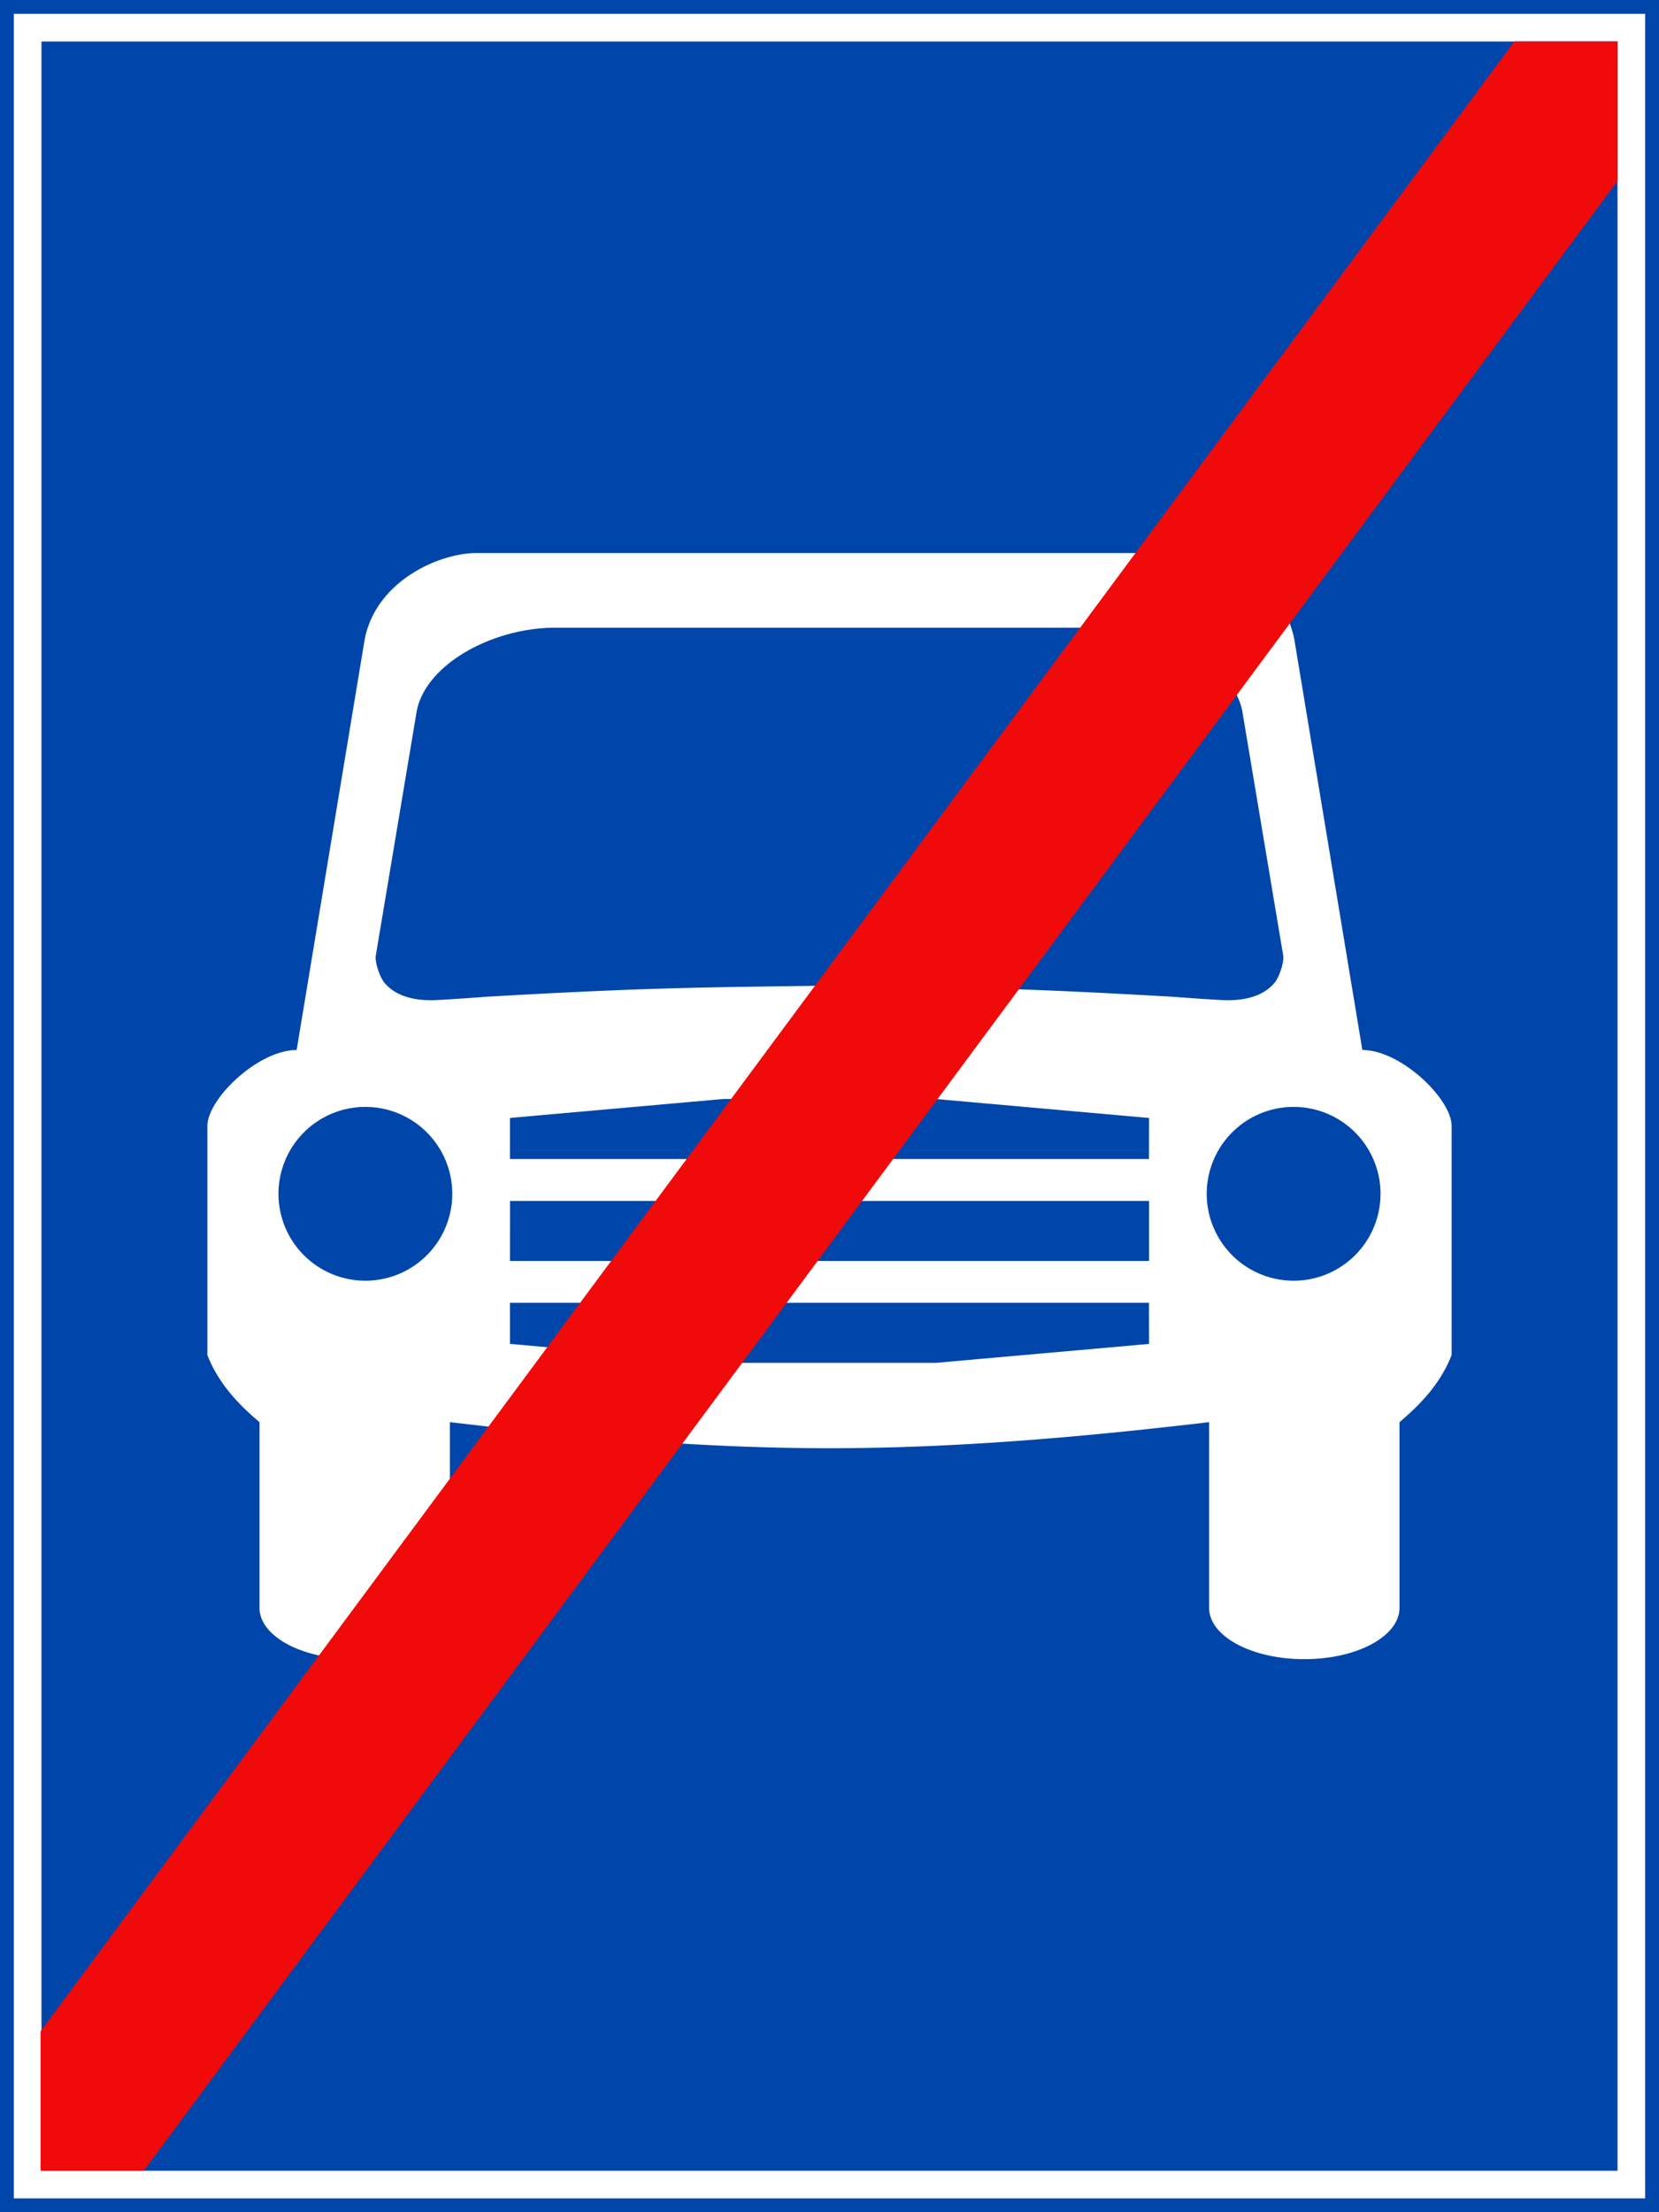 <?xml version="1.0" encoding="UTF-8" standalone="no"?>
<!-- Created with Inkscape (http://www.inkscape.org/) -->

<svg
   xmlns:dc="http://purl.org/dc/elements/1.1/"
   xmlns:cc="http://creativecommons.org/ns#"
   xmlns:rdf="http://www.w3.org/1999/02/22-rdf-syntax-ns#"
   xmlns:svg="http://www.w3.org/2000/svg"
   xmlns="http://www.w3.org/2000/svg"
   xmlns:sodipodi="http://sodipodi.sourceforge.net/DTD/sodipodi-0.dtd"
   xmlns:inkscape="http://www.inkscape.org/namespaces/inkscape"
   width="60mm"
   height="80mm"
   viewBox="0 0 600 800"
   version="1.1"
   id="svg848"
   inkscape:version="0.92.2 (5c3e80d, 2017-08-06)"
   sodipodi:docname="11.svg">
  <defs
     id="defs842" />
  <sodipodi:namedview
     id="base"
     pagecolor="#ffffff"
     bordercolor="#666666"
     borderopacity="1.0"
     inkscape:pageopacity="0.0"
     inkscape:pageshadow="2"
     inkscape:zoom="0.17497515"
     inkscape:cx="1530.8487"
     inkscape:cy="1467.9138"
     inkscape:document-units="mm"
     inkscape:current-layer="layer1"
     showgrid="false"
     inkscape:snap-global="false"
     inkscape:window-width="1920"
     inkscape:window-height="1057"
     inkscape:window-x="-8"
     inkscape:window-y="-8"
     inkscape:window-maximized="1"
     fit-margin-top="0"
     fit-margin-left="0"
     fit-margin-right="0"
     fit-margin-bottom="0"
     showguides="false" />
  <g
     inkscape:label="Layer 1"
     inkscape:groupmode="layer"
     id="layer1"
     transform="translate(0,503)">
    <rect
       style="opacity:1;fill:#0046aa;fill-opacity:1;fill-rule:nonzero;stroke:none;stroke-width:2.937;stroke-linecap:butt;stroke-linejoin:miter;stroke-miterlimit:10;stroke-dasharray:none;stroke-opacity:1;paint-order:stroke fill markers"
       id="rect1393"
       width="600"
       height="800"
       x="-5.6843419e-014"
       y="-503" />
    <rect
       y="-498"
       x="5"
       height="790"
       width="590"
       id="rect1395"
       style="opacity:1;fill:#ffffff;fill-opacity:1;fill-rule:nonzero;stroke:none;stroke-width:2.894;stroke-linecap:butt;stroke-linejoin:miter;stroke-miterlimit:10;stroke-dasharray:none;stroke-opacity:1;paint-order:stroke fill markers" />
    <rect
       y="-488"
       x="15"
       height="770"
       width="570"
       id="rect1406"
       style="opacity:1;fill:#0046aa;fill-opacity:1;fill-rule:nonzero;stroke:none;stroke-width:2.808;stroke-linecap:butt;stroke-linejoin:miter;stroke-miterlimit:10;stroke-dasharray:none;stroke-opacity:1;paint-order:stroke fill markers" />
    <path
       cx="150"
       cy="147"
       r="150"
       id="path8376"
       style="opacity:1;fill:#d35f5f;fill-opacity:1;fill-rule:nonzero;stroke:none;stroke-width:3.923;stroke-linecap:butt;stroke-linejoin:miter;stroke-miterlimit:4;stroke-dasharray:none;stroke-opacity:1;paint-order:stroke fill markers"
       d=""
       inkscape:connector-curvature="0" />
    <g
       transform="matrix(1,0,0,1,-290.778,824.333)"
       id="g924"
       style="font-style:normal;font-variant:normal;font-weight:bold;font-stretch:normal;font-size:159.076px;line-height:0;font-family:Giaothong2;-inkscape-font-specification:'Giaothong2 Bold';letter-spacing:0px;word-spacing:0px;fill:#000000;fill-opacity:1;stroke:none;stroke-width:0.829"
       aria-label="TRẠM">
      <g
         id="g922"
         style="font-style:normal;font-variant:normal;font-weight:bold;font-stretch:normal;font-size:161.347px;line-height:0;font-family:Giaothong2;-inkscape-font-specification:'Giaothong2 Bold';letter-spacing:3.356px;word-spacing:0px;fill:#000000;fill-opacity:1;stroke:none;stroke-width:0.696"
         aria-label="TRẠM" />
    </g>
    <path
       style="opacity:1;fill:#ffffff;fill-opacity:1;fill-rule:nonzero;stroke:none;stroke-width:205.316;stroke-linecap:round;stroke-linejoin:round;stroke-miterlimit:4;stroke-dasharray:none;stroke-opacity:1;paint-order:stroke fill markers"
       d="m 172.143,-303 c -13.175,0.053 -36.256,9.996 -40.285,31.428 L 107.286,-123.286 C 93.354,-123.301 75.052,-105.632 75,-95.857 v 82.857 C 78.853,-2.951 86.149,4.82 93.858,11.286 V 78.428 C 93.858,88.717 109.212,97 128.286,97 c 19.073,0 34.428,-8.283 34.428,-18.572 V 11.286 c 46.802,5.541 92.73,9.446 137.286,9.429 44.556,0.018 90.484,-3.888 137.286,-9.429 V 78.428 C 437.286,88.717 452.641,97 471.714,97 490.788,97 506.142,88.717 506.142,78.428 V 11.286 c 7.708,-6.465 15.004,-14.236 18.857,-24.286 v -82.857 c -0.053,-9.775 -18.354,-27.444 -32.285,-27.428 L 468.143,-271.572 C 464.114,-293.004 441.032,-302.947 427.857,-303 Z m 28.622,26.999 h 99.235 99.235 c 22.514,0.015 46.558,13.043 50.029,30 l 14.828,88.572 c 0.342,2.199 -1.096,6.742 -2.714,9.286 -3.289,4.368 -9.011,6.865 -17.429,6.857 -3.229,0 -20.285,-1.286 -20.285,-1.286 -61.111,-3.5 -80.08,-3.357 -123.664,-4 -43.584,0.643 -62.552,0.5 -123.663,4 0,0 -17.057,1.286 -20.286,1.286 -8.418,0.007 -14.14,-2.489 -17.429,-6.857 -1.618,-2.543 -3.055,-7.087 -2.714,-9.286 l 14.828,-88.572 c 3.471,-16.957 27.515,-29.985 50.029,-30 z m 60.806,170.429 h 76.858 l 77.143,6.857 -0.028,14.857 H 184.429 v -14.857 z m -129.428,2.857 a 31.429,31.429 0 0 1 31.428,31.429 31.429,31.429 0 0 1 -31.428,31.428 31.429,31.429 0 0 1 -31.429,-31.428 31.429,31.429 0 0 1 31.429,-31.429 z m 335.714,0 a 31.429,31.429 0 0 1 31.428,31.429 31.429,31.429 0 0 1 -31.428,31.428 31.429,31.429 0 0 1 -31.429,-31.428 31.429,31.429 0 0 1 31.429,-31.429 z m -283.4,34 h 231.114 v 21.714 h -231.143 z m -0.029,36.857 h 231.115 l 0.028,14.857 -77.143,6.857 h -76.858 l -77.143,-6.857 z"
       id="rect10823"
       inkscape:connector-curvature="0" />

    <path
      style="opacity:1;fill:#f00a0a;fill-opacity:1;fill-rule:nonzero;stroke:none;stroke-width:3.97;stroke-linecap:butt;stroke-linejoin:miter;stroke-miterlimit:3.864;stroke-dasharray:none;stroke-opacity:1;paint-order:stroke fill markers"
      d="m 547.689,-488.007
      h 37.326 v 50.421
      L 52,282
      l -37.326,-9e-5 3e-4,-50.421 z"
     />
  </g>
</svg>

